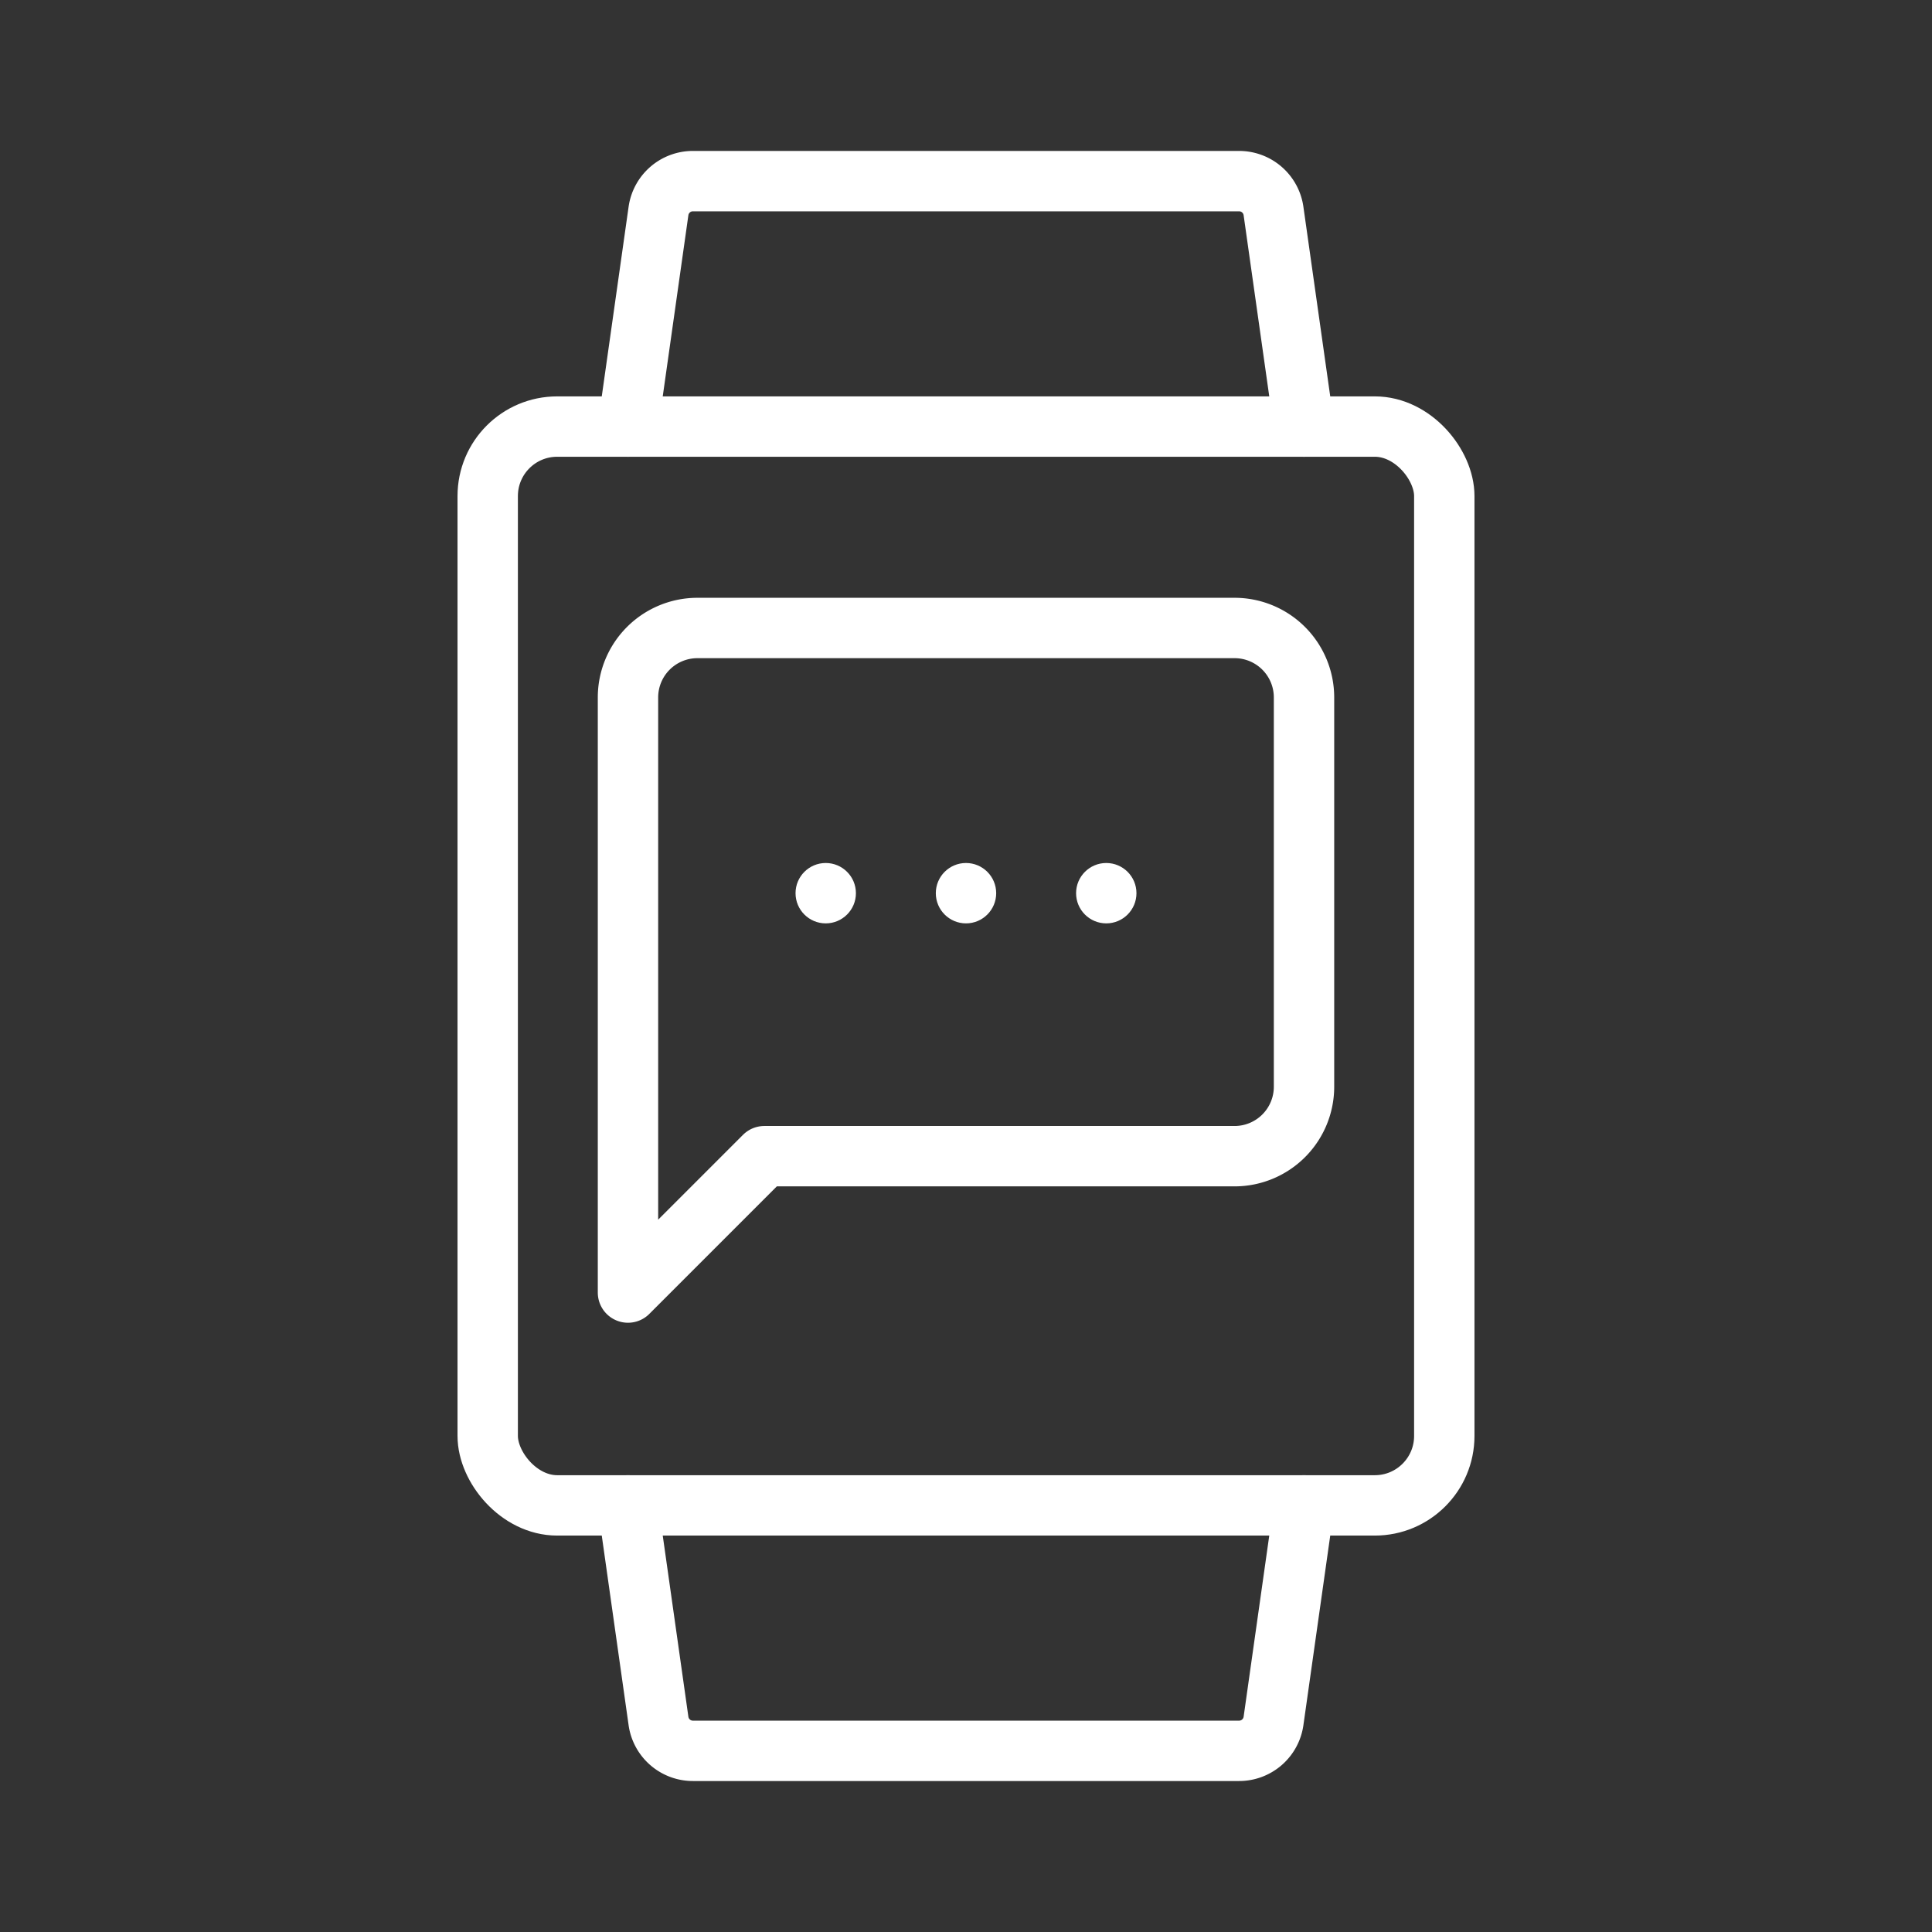 <ns0:svg xmlns:ns0="http://www.w3.org/2000/svg" viewBox="0 0 48 48" style="stroke-width:1.5px"><ns0:rect x="0" y="0" width="48" height="48" fill="#333333" stroke="none"/><ns0:defs style="stroke-width:1.5px"><ns0:style style="stroke-width:1.5px">.a{fill:none;stroke:#fff;stroke-linecap:round;stroke-linejoin:round;}.b{fill:#fff;}</ns0:style></ns0:defs><ns0:rect class="a" x="12.117" y="10.598" width="23.766" height="26.803" rx="1.726" style="stroke-width:1.5px" /><ns0:path class="a" d="M32.398,10.598,31.64,5.242A.863.863,0,0,0,30.785,4.5h-13.57a.863.863,0,0,0-.855.742l-.758,5.356" style="stroke-width:1.5px" /><ns0:path class="a" d="M15.602,37.401l.758,5.356a.863.863,0,0,0,.855.742h13.57a.863.863,0,0,0,.855-.742l.758-5.356" style="stroke-width:1.5px" /><ns0:path class="a" d="M30.672,15.602H17.328a1.726,1.726,0,0,0-1.726,1.726V32.113l3.388-3.388H30.672a1.726,1.726,0,0,0,1.726-1.726v-9.67A1.726,1.726,0,0,0,30.672,15.602Z" style="stroke-width:1.5px" /><ns0:circle class="b" cx="20.515" cy="22.191" r="0.75" style="stroke-width:1.5px" /><ns0:circle class="b" cx="24" cy="22.191" r="0.75" style="stroke-width:1.5px" /><ns0:circle class="b" cx="27.485" cy="22.191" r="0.75" style="stroke-width:1.5px" /></ns0:svg>